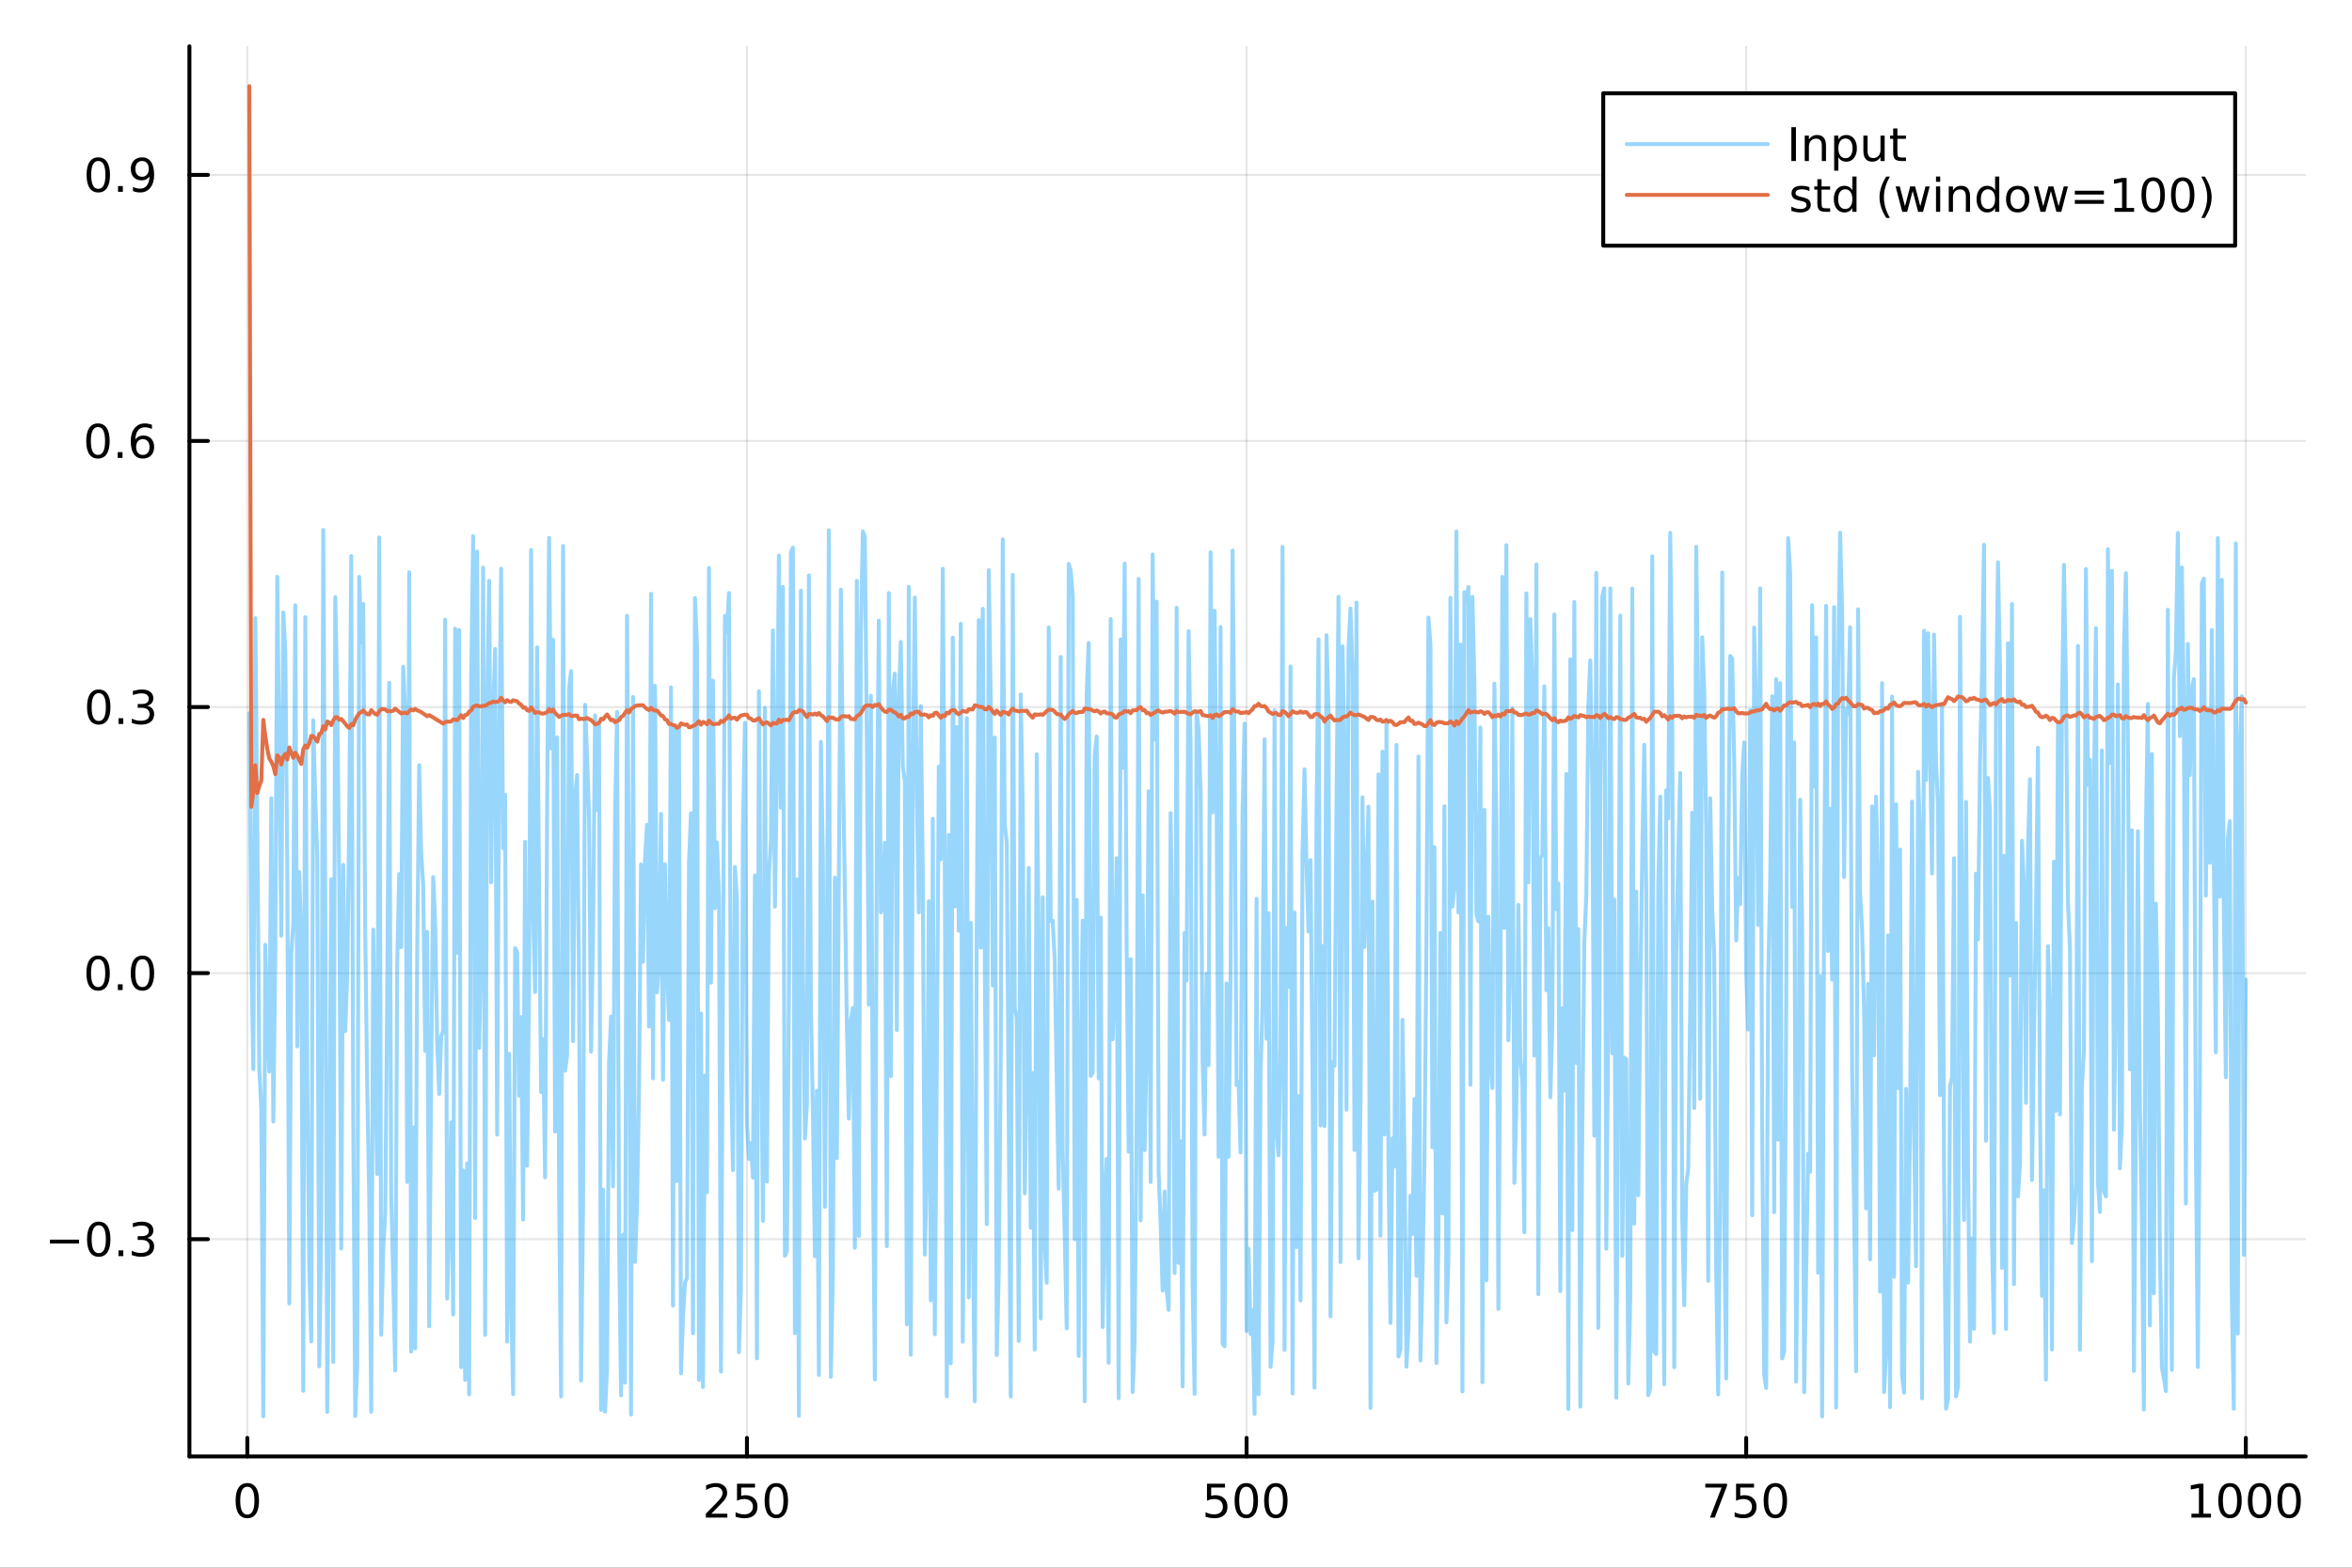 <?xml version="1.0" encoding="utf-8"?>
<svg xmlns="http://www.w3.org/2000/svg" xmlns:xlink="http://www.w3.org/1999/xlink" width="600" height="400" viewBox="0 0 2400 1600">
<rect x="0" y="0" width="2400" height="1600" fill="#333333" stroke="none"/>
<defs>
  <clipPath id="clip170">
    <rect x="0" y="0" width="2400" height="1600"/>
  </clipPath>
</defs>
<path clip-path="url(#clip170)" d="M0 1600 L2400 1600 L2400 0 L0 0  Z" fill="#ffffff" fill-rule="evenodd" fill-opacity="1"/>
<defs>
  <clipPath id="clip171">
    <rect x="480" y="0" width="1681" height="1600"/>
  </clipPath>
</defs>
<path clip-path="url(#clip170)" d="M193.288 1486.45 L2352.76 1486.45 L2352.76 47.244 L193.288 47.244  Z" fill="#ffffff" fill-rule="evenodd" fill-opacity="1"/>
<defs>
  <clipPath id="clip172">
    <rect x="193" y="47" width="2160" height="1440"/>
  </clipPath>
</defs>
<polyline clip-path="url(#clip172)" style="stroke:#000000; stroke-linecap:round; stroke-linejoin:round; stroke-width:2; stroke-opacity:0.1; fill:none" points="252.366,1486.45 252.366,47.244 "/>
<polyline clip-path="url(#clip172)" style="stroke:#000000; stroke-linecap:round; stroke-linejoin:round; stroke-width:2; stroke-opacity:0.1; fill:none" points="762.184,1486.45 762.184,47.244 "/>
<polyline clip-path="url(#clip172)" style="stroke:#000000; stroke-linecap:round; stroke-linejoin:round; stroke-width:2; stroke-opacity:0.1; fill:none" points="1272,1486.45 1272,47.244 "/>
<polyline clip-path="url(#clip172)" style="stroke:#000000; stroke-linecap:round; stroke-linejoin:round; stroke-width:2; stroke-opacity:0.1; fill:none" points="1781.82,1486.45 1781.82,47.244 "/>
<polyline clip-path="url(#clip172)" style="stroke:#000000; stroke-linecap:round; stroke-linejoin:round; stroke-width:2; stroke-opacity:0.1; fill:none" points="2291.64,1486.45 2291.64,47.244 "/>
<polyline clip-path="url(#clip170)" style="stroke:#000000; stroke-linecap:round; stroke-linejoin:round; stroke-width:4; stroke-opacity:1; fill:none" points="193.288,1486.45 2352.76,1486.45 "/>
<polyline clip-path="url(#clip170)" style="stroke:#000000; stroke-linecap:round; stroke-linejoin:round; stroke-width:4; stroke-opacity:1; fill:none" points="252.366,1486.45 252.366,1467.55 "/>
<polyline clip-path="url(#clip170)" style="stroke:#000000; stroke-linecap:round; stroke-linejoin:round; stroke-width:4; stroke-opacity:1; fill:none" points="762.184,1486.45 762.184,1467.55 "/>
<polyline clip-path="url(#clip170)" style="stroke:#000000; stroke-linecap:round; stroke-linejoin:round; stroke-width:4; stroke-opacity:1; fill:none" points="1272,1486.45 1272,1467.55 "/>
<polyline clip-path="url(#clip170)" style="stroke:#000000; stroke-linecap:round; stroke-linejoin:round; stroke-width:4; stroke-opacity:1; fill:none" points="1781.82,1486.45 1781.82,1467.55 "/>
<polyline clip-path="url(#clip170)" style="stroke:#000000; stroke-linecap:round; stroke-linejoin:round; stroke-width:4; stroke-opacity:1; fill:none" points="2291.64,1486.45 2291.64,1467.55 "/>
<path clip-path="url(#clip170)" d="M252.366 1517.37 Q248.755 1517.37 246.926 1520.93 Q245.12 1524.47 245.12 1531.6 Q245.12 1538.71 246.926 1542.27 Q248.755 1545.82 252.366 1545.82 Q256 1545.82 257.805 1542.27 Q259.634 1538.71 259.634 1531.6 Q259.634 1524.47 257.805 1520.93 Q256 1517.37 252.366 1517.37 M252.366 1513.66 Q258.176 1513.66 261.231 1518.27 Q264.31 1522.85 264.31 1531.6 Q264.31 1540.33 261.231 1544.94 Q258.176 1549.52 252.366 1549.52 Q246.555 1549.52 243.477 1544.94 Q240.421 1540.33 240.421 1531.6 Q240.421 1522.85 243.477 1518.27 Q246.555 1513.66 252.366 1513.66 Z" fill="#000000" fill-rule="evenodd" fill-opacity="1" /><path clip-path="url(#clip170)" d="M725.876 1544.91 L742.196 1544.91 L742.196 1548.85 L720.251 1548.85 L720.251 1544.91 Q722.913 1542.16 727.497 1537.53 Q732.103 1532.88 733.284 1531.53 Q735.529 1529.01 736.409 1527.27 Q737.311 1525.51 737.311 1523.82 Q737.311 1521.07 735.367 1519.33 Q733.446 1517.6 730.344 1517.6 Q728.145 1517.6 725.691 1518.36 Q723.261 1519.13 720.483 1520.68 L720.483 1515.95 Q723.307 1514.82 725.761 1514.24 Q728.214 1513.66 730.251 1513.66 Q735.622 1513.66 738.816 1516.35 Q742.01 1519.03 742.01 1523.52 Q742.01 1525.65 741.2 1527.57 Q740.413 1529.47 738.307 1532.07 Q737.728 1532.74 734.626 1535.95 Q731.524 1539.15 725.876 1544.91 Z" fill="#000000" fill-rule="evenodd" fill-opacity="1" /><path clip-path="url(#clip170)" d="M752.057 1514.29 L770.413 1514.29 L770.413 1518.22 L756.339 1518.22 L756.339 1526.7 Q757.358 1526.35 758.376 1526.19 Q759.395 1526 760.413 1526 Q766.2 1526 769.58 1529.17 Q772.959 1532.34 772.959 1537.76 Q772.959 1543.34 769.487 1546.44 Q766.015 1549.52 759.696 1549.52 Q757.52 1549.52 755.251 1549.15 Q753.006 1548.78 750.598 1548.04 L750.598 1543.34 Q752.682 1544.47 754.904 1545.03 Q757.126 1545.58 759.603 1545.58 Q763.608 1545.58 765.945 1543.48 Q768.283 1541.37 768.283 1537.76 Q768.283 1534.15 765.945 1532.04 Q763.608 1529.94 759.603 1529.94 Q757.728 1529.94 755.853 1530.35 Q754.001 1530.77 752.057 1531.65 L752.057 1514.29 Z" fill="#000000" fill-rule="evenodd" fill-opacity="1" /><path clip-path="url(#clip170)" d="M792.172 1517.37 Q788.561 1517.37 786.732 1520.93 Q784.927 1524.47 784.927 1531.6 Q784.927 1538.71 786.732 1542.27 Q788.561 1545.82 792.172 1545.82 Q795.806 1545.82 797.612 1542.27 Q799.441 1538.71 799.441 1531.6 Q799.441 1524.47 797.612 1520.93 Q795.806 1517.37 792.172 1517.37 M792.172 1513.66 Q797.982 1513.66 801.038 1518.27 Q804.117 1522.85 804.117 1531.6 Q804.117 1540.33 801.038 1544.94 Q797.982 1549.52 792.172 1549.52 Q786.362 1549.52 783.283 1544.94 Q780.228 1540.33 780.228 1531.6 Q780.228 1522.85 783.283 1518.27 Q786.362 1513.66 792.172 1513.66 Z" fill="#000000" fill-rule="evenodd" fill-opacity="1" /><path clip-path="url(#clip170)" d="M1231.62 1514.29 L1249.98 1514.29 L1249.98 1518.22 L1235.9 1518.22 L1235.9 1526.7 Q1236.92 1526.35 1237.94 1526.19 Q1238.96 1526 1239.98 1526 Q1245.76 1526 1249.14 1529.17 Q1252.52 1532.34 1252.52 1537.76 Q1252.52 1543.34 1249.05 1546.44 Q1245.58 1549.52 1239.26 1549.52 Q1237.08 1549.52 1234.81 1549.15 Q1232.57 1548.78 1230.16 1548.04 L1230.16 1543.34 Q1232.25 1544.47 1234.47 1545.03 Q1236.69 1545.58 1239.17 1545.58 Q1243.17 1545.58 1245.51 1543.48 Q1247.85 1541.37 1247.85 1537.76 Q1247.85 1534.15 1245.51 1532.04 Q1243.17 1529.94 1239.17 1529.94 Q1237.29 1529.94 1235.42 1530.35 Q1233.56 1530.77 1231.62 1531.65 L1231.62 1514.29 Z" fill="#000000" fill-rule="evenodd" fill-opacity="1" /><path clip-path="url(#clip170)" d="M1271.74 1517.37 Q1268.12 1517.37 1266.3 1520.93 Q1264.49 1524.47 1264.49 1531.6 Q1264.49 1538.71 1266.3 1542.27 Q1268.12 1545.82 1271.74 1545.82 Q1275.37 1545.82 1277.18 1542.27 Q1279 1538.71 1279 1531.6 Q1279 1524.47 1277.18 1520.93 Q1275.37 1517.37 1271.74 1517.37 M1271.74 1513.66 Q1277.55 1513.66 1280.6 1518.27 Q1283.68 1522.85 1283.68 1531.6 Q1283.68 1540.33 1280.6 1544.94 Q1277.55 1549.52 1271.74 1549.52 Q1265.93 1549.52 1262.85 1544.94 Q1259.79 1540.33 1259.79 1531.6 Q1259.79 1522.85 1262.85 1518.27 Q1265.93 1513.66 1271.74 1513.66 Z" fill="#000000" fill-rule="evenodd" fill-opacity="1" /><path clip-path="url(#clip170)" d="M1301.9 1517.37 Q1298.29 1517.37 1296.46 1520.93 Q1294.65 1524.47 1294.65 1531.6 Q1294.65 1538.71 1296.46 1542.27 Q1298.29 1545.82 1301.9 1545.82 Q1305.53 1545.82 1307.34 1542.27 Q1309.17 1538.71 1309.17 1531.6 Q1309.17 1524.47 1307.34 1520.93 Q1305.53 1517.37 1301.9 1517.37 M1301.9 1513.66 Q1307.71 1513.66 1310.76 1518.27 Q1313.84 1522.85 1313.84 1531.6 Q1313.84 1540.33 1310.76 1544.94 Q1307.71 1549.52 1301.9 1549.52 Q1296.09 1549.52 1293.01 1544.94 Q1289.95 1540.33 1289.95 1531.6 Q1289.95 1522.85 1293.01 1518.27 Q1296.09 1513.66 1301.9 1513.66 Z" fill="#000000" fill-rule="evenodd" fill-opacity="1" /><path clip-path="url(#clip170)" d="M1740.1 1514.29 L1762.32 1514.29 L1762.32 1516.28 L1749.77 1548.85 L1744.89 1548.85 L1756.69 1518.22 L1740.1 1518.22 L1740.1 1514.29 Z" fill="#000000" fill-rule="evenodd" fill-opacity="1" /><path clip-path="url(#clip170)" d="M1771.48 1514.29 L1789.84 1514.29 L1789.84 1518.22 L1775.77 1518.22 L1775.77 1526.7 Q1776.79 1526.35 1777.8 1526.19 Q1778.82 1526 1779.84 1526 Q1785.63 1526 1789.01 1529.17 Q1792.39 1532.34 1792.39 1537.76 Q1792.39 1543.34 1788.92 1546.44 Q1785.44 1549.52 1779.12 1549.52 Q1776.95 1549.52 1774.68 1549.15 Q1772.43 1548.78 1770.03 1548.04 L1770.03 1543.34 Q1772.11 1544.47 1774.33 1545.03 Q1776.55 1545.58 1779.03 1545.58 Q1783.04 1545.58 1785.37 1543.48 Q1787.71 1541.37 1787.71 1537.76 Q1787.71 1534.15 1785.37 1532.04 Q1783.04 1529.94 1779.03 1529.94 Q1777.16 1529.94 1775.28 1530.35 Q1773.43 1530.77 1771.48 1531.65 L1771.48 1514.29 Z" fill="#000000" fill-rule="evenodd" fill-opacity="1" /><path clip-path="url(#clip170)" d="M1811.6 1517.37 Q1807.99 1517.37 1806.16 1520.93 Q1804.36 1524.47 1804.36 1531.6 Q1804.36 1538.71 1806.16 1542.27 Q1807.99 1545.82 1811.6 1545.82 Q1815.23 1545.82 1817.04 1542.27 Q1818.87 1538.71 1818.87 1531.6 Q1818.87 1524.47 1817.04 1520.93 Q1815.23 1517.37 1811.6 1517.37 M1811.6 1513.66 Q1817.41 1513.66 1820.47 1518.27 Q1823.54 1522.85 1823.54 1531.6 Q1823.54 1540.33 1820.47 1544.94 Q1817.41 1549.52 1811.6 1549.52 Q1805.79 1549.52 1802.71 1544.94 Q1799.66 1540.33 1799.66 1531.6 Q1799.66 1522.85 1802.71 1518.27 Q1805.79 1513.66 1811.6 1513.66 Z" fill="#000000" fill-rule="evenodd" fill-opacity="1" /><path clip-path="url(#clip170)" d="M2236.16 1544.91 L2243.8 1544.91 L2243.8 1518.55 L2235.49 1520.21 L2235.49 1515.95 L2243.76 1514.29 L2248.43 1514.29 L2248.43 1544.91 L2256.07 1544.91 L2256.07 1548.85 L2236.16 1548.85 L2236.16 1544.91 Z" fill="#000000" fill-rule="evenodd" fill-opacity="1" /><path clip-path="url(#clip170)" d="M2275.52 1517.37 Q2271.91 1517.37 2270.08 1520.93 Q2268.27 1524.47 2268.27 1531.6 Q2268.27 1538.71 2270.08 1542.27 Q2271.91 1545.82 2275.52 1545.82 Q2279.15 1545.82 2280.96 1542.27 Q2282.78 1538.71 2282.78 1531.6 Q2282.78 1524.47 2280.96 1520.93 Q2279.15 1517.37 2275.52 1517.37 M2275.52 1513.66 Q2281.33 1513.66 2284.38 1518.27 Q2287.46 1522.85 2287.46 1531.6 Q2287.46 1540.33 2284.38 1544.94 Q2281.33 1549.52 2275.52 1549.52 Q2269.71 1549.52 2266.63 1544.94 Q2263.57 1540.33 2263.57 1531.6 Q2263.57 1522.85 2266.63 1518.27 Q2269.71 1513.66 2275.52 1513.66 Z" fill="#000000" fill-rule="evenodd" fill-opacity="1" /><path clip-path="url(#clip170)" d="M2305.68 1517.37 Q2302.07 1517.37 2300.24 1520.93 Q2298.43 1524.47 2298.43 1531.6 Q2298.43 1538.71 2300.24 1542.27 Q2302.07 1545.82 2305.68 1545.82 Q2309.31 1545.82 2311.12 1542.27 Q2312.95 1538.71 2312.95 1531.6 Q2312.95 1524.47 2311.12 1520.93 Q2309.31 1517.37 2305.68 1517.37 M2305.68 1513.66 Q2311.49 1513.66 2314.54 1518.27 Q2317.62 1522.85 2317.62 1531.6 Q2317.62 1540.33 2314.54 1544.94 Q2311.49 1549.52 2305.68 1549.52 Q2299.87 1549.52 2296.79 1544.94 Q2293.73 1540.33 2293.73 1531.6 Q2293.73 1522.85 2296.79 1518.27 Q2299.87 1513.66 2305.68 1513.66 Z" fill="#000000" fill-rule="evenodd" fill-opacity="1" /><path clip-path="url(#clip170)" d="M2335.84 1517.37 Q2332.23 1517.37 2330.4 1520.93 Q2328.59 1524.47 2328.59 1531.6 Q2328.59 1538.71 2330.4 1542.27 Q2332.23 1545.82 2335.84 1545.82 Q2339.47 1545.82 2341.28 1542.27 Q2343.11 1538.71 2343.11 1531.6 Q2343.11 1524.47 2341.28 1520.93 Q2339.47 1517.37 2335.84 1517.37 M2335.84 1513.66 Q2341.65 1513.66 2344.71 1518.27 Q2347.78 1522.85 2347.78 1531.6 Q2347.78 1540.33 2344.71 1544.94 Q2341.65 1549.52 2335.84 1549.52 Q2330.03 1549.52 2326.95 1544.94 Q2323.9 1540.33 2323.9 1531.6 Q2323.9 1522.85 2326.95 1518.27 Q2330.03 1513.66 2335.84 1513.66 Z" fill="#000000" fill-rule="evenodd" fill-opacity="1" /><polyline clip-path="url(#clip172)" style="stroke:#000000; stroke-linecap:round; stroke-linejoin:round; stroke-width:2; stroke-opacity:0.1; fill:none" points="193.288,1264.74 2352.76,1264.74 "/>
<polyline clip-path="url(#clip172)" style="stroke:#000000; stroke-linecap:round; stroke-linejoin:round; stroke-width:2; stroke-opacity:0.1; fill:none" points="193.288,993.183 2352.76,993.183 "/>
<polyline clip-path="url(#clip172)" style="stroke:#000000; stroke-linecap:round; stroke-linejoin:round; stroke-width:2; stroke-opacity:0.1; fill:none" points="193.288,721.621 2352.76,721.621 "/>
<polyline clip-path="url(#clip172)" style="stroke:#000000; stroke-linecap:round; stroke-linejoin:round; stroke-width:2; stroke-opacity:0.1; fill:none" points="193.288,450.059 2352.76,450.059 "/>
<polyline clip-path="url(#clip172)" style="stroke:#000000; stroke-linecap:round; stroke-linejoin:round; stroke-width:2; stroke-opacity:0.1; fill:none" points="193.288,178.497 2352.76,178.497 "/>
<polyline clip-path="url(#clip170)" style="stroke:#000000; stroke-linecap:round; stroke-linejoin:round; stroke-width:4; stroke-opacity:1; fill:none" points="193.288,1486.45 193.288,47.244 "/>
<polyline clip-path="url(#clip170)" style="stroke:#000000; stroke-linecap:round; stroke-linejoin:round; stroke-width:4; stroke-opacity:1; fill:none" points="193.288,1264.74 212.185,1264.74 "/>
<polyline clip-path="url(#clip170)" style="stroke:#000000; stroke-linecap:round; stroke-linejoin:round; stroke-width:4; stroke-opacity:1; fill:none" points="193.288,993.183 212.185,993.183 "/>
<polyline clip-path="url(#clip170)" style="stroke:#000000; stroke-linecap:round; stroke-linejoin:round; stroke-width:4; stroke-opacity:1; fill:none" points="193.288,721.621 212.185,721.621 "/>
<polyline clip-path="url(#clip170)" style="stroke:#000000; stroke-linecap:round; stroke-linejoin:round; stroke-width:4; stroke-opacity:1; fill:none" points="193.288,450.059 212.185,450.059 "/>
<polyline clip-path="url(#clip170)" style="stroke:#000000; stroke-linecap:round; stroke-linejoin:round; stroke-width:4; stroke-opacity:1; fill:none" points="193.288,178.497 212.185,178.497 "/>
<path clip-path="url(#clip170)" d="M50.992 1265.2 L80.668 1265.2 L80.668 1269.13 L50.992 1269.13 L50.992 1265.2 Z" fill="#000000" fill-rule="evenodd" fill-opacity="1" /><path clip-path="url(#clip170)" d="M100.76 1250.54 Q97.149 1250.54 95.321 1254.11 Q93.515 1257.65 93.515 1264.78 Q93.515 1271.89 95.321 1275.45 Q97.149 1278.99 100.76 1278.99 Q104.395 1278.99 106.2 1275.45 Q108.029 1271.89 108.029 1264.78 Q108.029 1257.65 106.2 1254.11 Q104.395 1250.54 100.76 1250.54 M100.76 1246.84 Q106.571 1246.84 109.626 1251.45 Q112.705 1256.03 112.705 1264.78 Q112.705 1273.51 109.626 1278.11 Q106.571 1282.7 100.76 1282.7 Q94.95 1282.7 91.871 1278.11 Q88.816 1273.51 88.816 1264.78 Q88.816 1256.03 91.871 1251.45 Q94.95 1246.84 100.76 1246.84 Z" fill="#000000" fill-rule="evenodd" fill-opacity="1" /><path clip-path="url(#clip170)" d="M120.922 1276.15 L125.807 1276.15 L125.807 1282.02 L120.922 1282.02 L120.922 1276.15 Z" fill="#000000" fill-rule="evenodd" fill-opacity="1" /><path clip-path="url(#clip170)" d="M150.158 1263.39 Q153.515 1264.11 155.39 1266.38 Q157.288 1268.65 157.288 1271.98 Q157.288 1277.09 153.769 1279.9 Q150.251 1282.7 143.769 1282.7 Q141.593 1282.7 139.279 1282.26 Q136.987 1281.84 134.533 1280.98 L134.533 1276.47 Q136.478 1277.6 138.793 1278.18 Q141.107 1278.76 143.631 1278.76 Q148.029 1278.76 150.32 1277.02 Q152.635 1275.29 152.635 1271.98 Q152.635 1268.92 150.482 1267.21 Q148.353 1265.47 144.533 1265.47 L140.506 1265.47 L140.506 1261.63 L144.718 1261.63 Q148.168 1261.63 149.996 1260.27 Q151.825 1258.88 151.825 1256.28 Q151.825 1253.62 149.927 1252.21 Q148.052 1250.77 144.533 1250.77 Q142.612 1250.77 140.413 1251.19 Q138.214 1251.61 135.575 1252.49 L135.575 1248.32 Q138.237 1247.58 140.552 1247.21 Q142.89 1246.84 144.95 1246.84 Q150.274 1246.84 153.376 1249.27 Q156.478 1251.68 156.478 1255.8 Q156.478 1258.67 154.834 1260.66 Q153.191 1262.63 150.158 1263.39 Z" fill="#000000" fill-rule="evenodd" fill-opacity="1" /><path clip-path="url(#clip170)" d="M100.112 978.981 Q96.501 978.981 94.672 982.546 Q92.867 986.088 92.867 993.217 Q92.867 1000.32 94.672 1003.89 Q96.501 1007.43 100.112 1007.43 Q103.746 1007.43 105.552 1003.89 Q107.381 1000.32 107.381 993.217 Q107.381 986.088 105.552 982.546 Q103.746 978.981 100.112 978.981 M100.112 975.278 Q105.922 975.278 108.978 979.884 Q112.057 984.468 112.057 993.217 Q112.057 1001.94 108.978 1006.55 Q105.922 1011.13 100.112 1011.13 Q94.302 1011.13 91.223 1006.55 Q88.168 1001.94 88.168 993.217 Q88.168 984.468 91.223 979.884 Q94.302 975.278 100.112 975.278 Z" fill="#000000" fill-rule="evenodd" fill-opacity="1" /><path clip-path="url(#clip170)" d="M120.274 1004.58 L125.158 1004.58 L125.158 1010.46 L120.274 1010.46 L120.274 1004.58 Z" fill="#000000" fill-rule="evenodd" fill-opacity="1" /><path clip-path="url(#clip170)" d="M145.343 978.981 Q141.732 978.981 139.904 982.546 Q138.098 986.088 138.098 993.217 Q138.098 1000.32 139.904 1003.89 Q141.732 1007.43 145.343 1007.43 Q148.978 1007.43 150.783 1003.89 Q152.612 1000.32 152.612 993.217 Q152.612 986.088 150.783 982.546 Q148.978 978.981 145.343 978.981 M145.343 975.278 Q151.154 975.278 154.209 979.884 Q157.288 984.468 157.288 993.217 Q157.288 1001.94 154.209 1006.55 Q151.154 1011.13 145.343 1011.13 Q139.533 1011.13 136.455 1006.55 Q133.399 1001.94 133.399 993.217 Q133.399 984.468 136.455 979.884 Q139.533 975.278 145.343 975.278 Z" fill="#000000" fill-rule="evenodd" fill-opacity="1" /><path clip-path="url(#clip170)" d="M100.76 707.42 Q97.149 707.42 95.321 710.984 Q93.515 714.526 93.515 721.656 Q93.515 728.762 95.321 732.327 Q97.149 735.868 100.76 735.868 Q104.395 735.868 106.2 732.327 Q108.029 728.762 108.029 721.656 Q108.029 714.526 106.2 710.984 Q104.395 707.42 100.76 707.42 M100.76 703.716 Q106.571 703.716 109.626 708.322 Q112.705 712.906 112.705 721.656 Q112.705 730.382 109.626 734.989 Q106.571 739.572 100.76 739.572 Q94.95 739.572 91.871 734.989 Q88.816 730.382 88.816 721.656 Q88.816 712.906 91.871 708.322 Q94.95 703.716 100.76 703.716 Z" fill="#000000" fill-rule="evenodd" fill-opacity="1" /><path clip-path="url(#clip170)" d="M120.922 733.021 L125.807 733.021 L125.807 738.901 L120.922 738.901 L120.922 733.021 Z" fill="#000000" fill-rule="evenodd" fill-opacity="1" /><path clip-path="url(#clip170)" d="M150.158 720.267 Q153.515 720.984 155.39 723.253 Q157.288 725.521 157.288 728.855 Q157.288 733.97 153.769 736.771 Q150.251 739.572 143.769 739.572 Q141.593 739.572 139.279 739.132 Q136.987 738.716 134.533 737.859 L134.533 733.345 Q136.478 734.48 138.793 735.058 Q141.107 735.637 143.631 735.637 Q148.029 735.637 150.32 733.901 Q152.635 732.165 152.635 728.855 Q152.635 725.799 150.482 724.086 Q148.353 722.35 144.533 722.35 L140.506 722.35 L140.506 718.507 L144.718 718.507 Q148.168 718.507 149.996 717.142 Q151.825 715.753 151.825 713.16 Q151.825 710.498 149.927 709.086 Q148.052 707.651 144.533 707.651 Q142.612 707.651 140.413 708.068 Q138.214 708.484 135.575 709.364 L135.575 705.197 Q138.237 704.457 140.552 704.086 Q142.89 703.716 144.95 703.716 Q150.274 703.716 153.376 706.146 Q156.478 708.554 156.478 712.674 Q156.478 715.544 154.834 717.535 Q153.191 719.503 150.158 720.267 Z" fill="#000000" fill-rule="evenodd" fill-opacity="1" /><path clip-path="url(#clip170)" d="M99.95 435.858 Q96.339 435.858 94.51 439.422 Q92.705 442.964 92.705 450.094 Q92.705 457.2 94.51 460.765 Q96.339 464.306 99.95 464.306 Q103.584 464.306 105.39 460.765 Q107.219 457.2 107.219 450.094 Q107.219 442.964 105.39 439.422 Q103.584 435.858 99.95 435.858 M99.95 432.154 Q105.76 432.154 108.816 436.76 Q111.895 441.344 111.895 450.094 Q111.895 458.82 108.816 463.427 Q105.76 468.01 99.95 468.01 Q94.14 468.01 91.061 463.427 Q88.006 458.82 88.006 450.094 Q88.006 441.344 91.061 436.76 Q94.14 432.154 99.95 432.154 Z" fill="#000000" fill-rule="evenodd" fill-opacity="1" /><path clip-path="url(#clip170)" d="M120.112 461.459 L124.996 461.459 L124.996 467.339 L120.112 467.339 L120.112 461.459 Z" fill="#000000" fill-rule="evenodd" fill-opacity="1" /><path clip-path="url(#clip170)" d="M145.76 448.195 Q142.612 448.195 140.76 450.348 Q138.931 452.501 138.931 456.251 Q138.931 459.978 140.76 462.154 Q142.612 464.306 145.76 464.306 Q148.908 464.306 150.737 462.154 Q152.589 459.978 152.589 456.251 Q152.589 452.501 150.737 450.348 Q148.908 448.195 145.76 448.195 M155.042 433.543 L155.042 437.802 Q153.283 436.969 151.478 436.529 Q149.695 436.089 147.936 436.089 Q143.306 436.089 140.853 439.214 Q138.422 442.339 138.075 448.658 Q139.441 446.645 141.501 445.58 Q143.561 444.492 146.038 444.492 Q151.246 444.492 154.255 447.663 Q157.288 450.811 157.288 456.251 Q157.288 461.575 154.14 464.793 Q150.992 468.01 145.76 468.01 Q139.765 468.01 136.594 463.427 Q133.422 458.82 133.422 450.094 Q133.422 441.899 137.311 437.038 Q141.2 432.154 147.751 432.154 Q149.51 432.154 151.293 432.501 Q153.098 432.848 155.042 433.543 Z" fill="#000000" fill-rule="evenodd" fill-opacity="1" /><path clip-path="url(#clip170)" d="M100.297 164.296 Q96.686 164.296 94.858 167.86 Q93.052 171.402 93.052 178.532 Q93.052 185.638 94.858 189.203 Q96.686 192.745 100.297 192.745 Q103.932 192.745 105.737 189.203 Q107.566 185.638 107.566 178.532 Q107.566 171.402 105.737 167.86 Q103.932 164.296 100.297 164.296 M100.297 160.592 Q106.108 160.592 109.163 165.198 Q112.242 169.782 112.242 178.532 Q112.242 187.258 109.163 191.865 Q106.108 196.448 100.297 196.448 Q94.487 196.448 91.409 191.865 Q88.353 187.258 88.353 178.532 Q88.353 169.782 91.409 165.198 Q94.487 160.592 100.297 160.592 Z" fill="#000000" fill-rule="evenodd" fill-opacity="1" /><path clip-path="url(#clip170)" d="M120.459 189.897 L125.344 189.897 L125.344 195.777 L120.459 195.777 L120.459 189.897 Z" fill="#000000" fill-rule="evenodd" fill-opacity="1" /><path clip-path="url(#clip170)" d="M135.668 195.059 L135.668 190.8 Q137.427 191.633 139.232 192.073 Q141.038 192.513 142.774 192.513 Q147.404 192.513 149.834 189.411 Q152.288 186.286 152.635 179.944 Q151.293 181.934 149.232 182.999 Q147.172 184.064 144.672 184.064 Q139.487 184.064 136.455 180.939 Q133.445 177.791 133.445 172.351 Q133.445 167.027 136.594 163.81 Q139.742 160.592 144.973 160.592 Q150.968 160.592 154.117 165.198 Q157.288 169.782 157.288 178.532 Q157.288 186.703 153.399 191.587 Q149.533 196.448 142.982 196.448 Q141.223 196.448 139.418 196.101 Q137.612 195.754 135.668 195.059 M144.973 180.407 Q148.121 180.407 149.95 178.254 Q151.802 176.101 151.802 172.351 Q151.802 168.624 149.95 166.472 Q148.121 164.296 144.973 164.296 Q141.825 164.296 139.973 166.472 Q138.144 168.624 138.144 172.351 Q138.144 176.101 139.973 178.254 Q141.825 180.407 144.973 180.407 Z" fill="#000000" fill-rule="evenodd" fill-opacity="1" /><polyline clip-path="url(#clip172)" style="stroke:#009af9; stroke-linecap:round; stroke-linejoin:round; stroke-width:4; stroke-opacity:0.4; fill:none" points="254.405,727.997 256.444,968.074 258.483,1091.24 260.523,630.84 262.562,843.872 264.601,1091.18 266.641,1131.6 268.68,1445.59 270.719,964.184 272.758,1042.26 274.798,1093.59 276.837,814.565 278.876,1144.66 280.915,969.275 282.955,588.596 284.994,781.464 287.033,954.987 289.073,625.084 291.112,664.726 293.151,884.459 295.19,1330.36 297.23,973.561 299.269,942.385 301.308,617.812 303.347,1067.95 305.387,890.054 307.426,962.573 309.465,1419.51 311.505,629.879 313.544,1099.53 315.583,1293.46 317.622,1369.14 319.662,735.199 321.701,815.909 323.74,873.832 325.779,1394.54 327.819,1252.78 329.858,540.837 331.897,918.594 333.937,1440.92 335.976,1197.82 338.015,897.441 340.054,1390.06 342.094,609.303 344.133,713.457 346.172,903.771 348.211,1274.24 350.251,882.714 352.29,1052.36 354.329,993.267 356.369,835.642 358.408,567.498 360.447,1141.28 362.486,1445.23 364.526,1393.5 366.565,588.683 368.604,655.845 370.643,616.303 372.683,953.326 374.722,1110.68 376.761,1223.36 378.801,1440.85 380.84,948.806 382.879,1086.97 384.918,1198.26 386.958,548.521 388.997,1362.25 391.036,1274.92 393.075,1238.9 395.115,1016.65 397.154,696.879 399.193,1220.81 401.233,1303.07 403.272,1398.68 405.311,983.411 407.35,892.168 409.39,966.781 411.429,680.467 413.468,727.531 415.507,1206.31 417.547,583.995 419.586,1379.44 421.625,1150.6 423.665,1376.21 425.704,969.641 427.743,780.987 429.782,870.212 431.822,903.181 433.861,1072.75 435.9,951.139 437.939,1353.71 439.979,1095.43 442.018,895.122 444.057,942.248 446.097,1063.99 448.136,1116.53 450.175,1057.51 452.214,1052.21 454.254,632.418 456.293,1325.36 458.332,1250.9 460.371,1145.41 462.411,1341.65 464.45,641.603 466.489,972.591 468.529,642.937 470.568,1395.44 472.607,1194.5 474.646,1408.27 476.686,1187.49 478.725,1423.06 480.764,695.503 482.803,547.193 484.843,1243.12 486.882,563.015 488.921,1069.46 490.961,962.811 493,579.305 495.039,1362.37 497.078,718.521 499.118,592.77 501.157,900.465 503.196,727.45 505.235,662.239 507.275,1158.11 509.314,772.094 511.353,580.347 513.393,865.798 515.432,811.099 517.471,1369.3 519.51,1075.55 521.55,1327.53 523.589,1422.84 525.628,967.678 527.667,971.807 529.707,1118.39 531.746,1038.07 533.785,1244.79 535.825,859.228 537.864,1189.75 539.903,1005.24 541.942,561.287 543.982,927.877 546.021,1012.51 548.06,660.682 550.099,906.665 552.139,1114.5 554.178,1060.72 556.217,1201.54 558.257,830.239 560.296,549.002 562.335,763.809 564.374,652.939 566.414,1154.97 568.453,752.583 570.492,1216.32 572.532,1425.26 574.571,557.196 576.61,1092.71 578.649,1077.48 580.689,703.16 582.728,684.934 584.767,1062.68 586.806,812.6 588.846,790.986 590.885,1008.26 592.924,1409.07 594.964,1230.67 597.003,719.263 599.042,772.047 601.081,833.96 603.121,1073.28 605.16,954.146 607.199,730.22 609.238,826.586 611.278,740.099 613.317,1438.95 615.356,1214.14 617.396,1440.74 619.435,1396.39 621.474,1084.56 623.513,1037.49 625.553,1210.91 627.592,834.018 629.631,726.624 631.67,1261.37 633.71,1424.2 635.749,1260.01 637.788,1411.13 639.828,628.485 641.867,937.174 643.906,1443.67 645.945,711.305 647.985,1287.94 650.024,1229.1 652.063,1114.64 654.102,882.254 656.142,981.447 658.181,877.554 660.22,841.78 662.26,1047.68 664.299,606.078 666.338,1100.61 668.377,699.922 670.417,1012.85 672.456,985.219 674.495,830.674 676.534,1101.98 678.574,882.124 680.613,987.137 682.652,1041 684.692,701.462 686.731,1332.55 688.77,741.378 690.809,1205.45 692.849,742.013 694.888,1401.76 696.927,1343.98 698.966,1309.14 701.006,1304.51 703.045,880.842 705.084,829.952 707.124,1360.8 709.163,610.358 711.202,659.023 713.241,1408.28 715.281,1034.45 717.32,1415.64 719.359,1097.75 721.398,1216.96 723.438,579.636 725.477,1002.9 727.516,694.582 729.556,926.861 731.595,859.646 733.634,915.38 735.673,1399.8 737.713,990.898 739.752,628.585 741.791,644.82 743.83,605.175 745.87,1083.56 747.909,1194.3 749.948,884.791 751.988,917.786 754.027,1380.09 756.066,1314.46 758.105,844.942 760.145,737.713 762.184,1145.27 764.223,1182.8 766.262,1166.67 768.302,1201.93 770.341,893.39 772.38,1386.37 774.42,705.528 776.459,1011.84 778.498,1246.05 780.537,722.494 782.577,1206 784.616,892.392 786.655,858.742 788.694,643.557 790.734,925.28 792.773,789.228 794.812,566.992 796.852,824.334 798.891,599.151 800.93,1281.58 802.969,1277.09 805.009,1011.71 807.048,563.846 809.087,558.881 811.126,1360.7 813.166,897.54 815.205,1444.99 817.244,602.904 819.284,982.756 821.323,1161.93 823.362,1127.56 825.401,587.23 827.441,1025.94 829.48,1132.9 831.519,1282.13 833.558,1113.2 835.598,1403.29 837.637,757.114 839.676,875.415 841.716,1231.76 843.755,1001.16 845.794,541.161 847.833,1405.22 849.873,1298.59 851.912,895.729 853.951,1181.99 855.99,892.763 858.03,601.775 860.069,779.546 862.108,907.562 864.148,1045.62 866.187,1141.65 868.226,1040.78 870.265,1028.76 872.305,1273.48 874.344,592.781 876.383,1261.5 878.422,647.301 880.462,542.407 882.501,547.585 884.54,757.893 886.58,1025.36 888.619,710.113 890.658,1171.36 892.697,1408 894.737,839.124 896.776,633.349 898.815,931.169 900.855,921.138 902.894,860.146 904.933,1271.87 906.972,605.304 909.012,1098.29 911.051,705.732 913.09,687.479 915.129,1051.29 917.169,714.331 919.208,655.101 921.247,782.594 923.287,797.166 925.326,1351.8 927.365,598.879 929.404,1382.7 931.444,788.073 933.483,609.883 935.522,808.824 937.561,931.286 939.601,720.61 941.64,894.984 943.679,1280.48 945.719,1194.69 947.758,919.837 949.797,1327.12 951.836,835.597 953.876,1361.73 955.915,1092.77 957.954,782.465 959.993,876.991 962.033,580.503 964.072,883.992 966.111,1425.12 968.151,852.245 970.19,1391.48 972.229,650.814 974.268,925.159 976.308,742.107 978.347,949.924 980.386,636.671 982.425,1369.36 984.465,1078.05 986.504,732.992 988.543,1324.05 990.583,941.823 992.622,1251.36 994.661,1430.24 996.7,945.974 998.74,632.853 1000.78,967.131 1002.82,621.302 1004.86,974.194 1006.9,1249.42 1008.94,581.882 1010.98,717.498 1013.01,1005.81 1015.05,752.703 1017.09,1383.03 1019.13,1298.72 1021.17,1079.11 1023.21,550.463 1025.25,841.386 1027.29,859.746 1029.33,1147.74 1031.37,1425.3 1033.41,586.719 1035.45,1027.96 1037.49,1038.74 1039.53,1368.63 1041.56,708.703 1043.6,824.642 1045.64,1217.88 1047.68,1100.28 1049.72,885.838 1051.76,1252.98 1053.8,1095.13 1055.84,1377.39 1057.88,769.799 1059.92,968.67 1061.96,1345.67 1064,915.846 1066.04,1269.46 1068.07,1309.16 1070.11,640.286 1072.15,940.198 1074.19,939.523 1076.23,979.807 1078.27,1099.48 1080.31,1213.21 1082.35,670.391 1084.39,1176.11 1086.43,1260.01 1088.47,1355.73 1090.51,575.594 1092.55,582.013 1094.59,609.292 1096.62,1264.71 1098.66,918.417 1100.7,1383.9 1102.74,1082.2 1104.78,939.72 1106.82,1430.16 1108.86,708.441 1110.9,656.146 1112.94,1098.16 1114.98,1094.78 1117.02,771.764 1119.06,751.657 1121.1,1100.6 1123.14,936.389 1125.17,1354.47 1127.21,1227.08 1129.25,1182.83 1131.29,1390.91 1133.33,631.792 1135.37,1060.73 1137.41,997.818 1139.45,875.885 1141.49,1427.08 1143.53,652.651 1145.57,783.575 1147.61,575.206 1149.65,965.502 1151.69,1175.43 1153.72,978.961 1155.76,1420.87 1157.8,1368.27 1159.84,1139.43 1161.88,590.792 1163.92,1245.58 1165.96,913.706 1168,1173.9 1170.04,1065.45 1172.08,807.579 1174.12,1206.5 1176.16,565.871 1178.2,754.64 1180.23,614.043 1182.27,1195.54 1184.31,1248.31 1186.35,1317.16 1188.39,1216.08 1190.43,1316.75 1192.47,1336.95 1194.51,829.802 1196.55,986.46 1198.59,1299.35 1200.63,620.24 1202.67,1288.96 1204.71,1164.88 1206.75,1415.02 1208.78,952.21 1210.82,1000.61 1212.86,644.207 1214.9,761.929 1216.94,1310.93 1218.98,1422.67 1221.02,725.998 1223.06,743.965 1225.1,807.922 1227.14,1082.65 1229.18,1157.88 1231.22,993.81 1233.26,1087.19 1235.3,563.581 1237.33,829.209 1239.37,623.358 1241.41,818.276 1243.45,1180.56 1245.49,639.917 1247.53,1371.35 1249.57,1374.02 1251.61,1003.78 1253.65,1180.55 1255.69,997.9 1257.73,561.909 1259.77,782.458 1261.81,1107.44 1263.85,1104.25 1265.88,1176.35 1267.92,828.396 1269.96,738.525 1272,1358.43 1274.04,1274.41 1276.08,1361.68 1278.12,1336.93 1280.16,1443.09 1282.2,917.271 1284.24,1422.95 1286.28,1094.51 1288.32,1026.89 1290.36,754.602 1292.39,1060.1 1294.43,932.131 1296.47,1395.07 1298.51,1369.02 1300.55,725.018 1302.59,1153.2 1304.63,1179.2 1306.67,1069.46 1308.71,558.128 1310.75,1377.74 1312.79,947.02 1314.83,1007.13 1316.87,680.143 1318.91,1422.32 1320.94,931.336 1322.98,1272.73 1325.02,1118.73 1327.06,1327.22 1329.1,872.486 1331.14,785.183 1333.18,882.897 1335.22,950.695 1337.26,877.899 1339.3,1096.22 1341.34,1416.31 1343.38,833.573 1345.42,652.483 1347.46,1148.71 1349.49,965.664 1351.53,1149.33 1353.57,648.22 1355.61,726.393 1357.65,1343.46 1359.69,1083.85 1361.73,1087.84 1363.77,821.168 1365.81,609.122 1367.85,1288.17 1369.89,659.617 1371.93,761.509 1373.97,1132.47 1376.01,662.332 1378.04,621.052 1380.08,685.955 1382.12,1173.78 1384.16,614.912 1386.2,1284.28 1388.24,1125.89 1390.28,813.766 1392.32,966.595 1394.36,898.084 1396.4,823.268 1398.44,1436.94 1400.48,920.065 1402.52,1215.43 1404.56,1214.23 1406.59,790.283 1408.63,1261.16 1410.67,767.186 1412.71,1157.84 1414.75,738.323 1416.79,1188.35 1418.83,1350.26 1420.87,1161.74 1422.91,1190.61 1424.95,760.308 1426.99,1384.42 1429.03,1377.16 1431.07,1040.79 1433.1,1178.62 1435.14,1394.88 1437.18,1356.25 1439.22,1220.44 1441.26,1259.41 1443.3,1121.59 1445.34,1302.21 1447.38,772.049 1449.42,1388.66 1451.46,1303.03 1453.5,1182.89 1455.54,962.516 1457.58,630.349 1459.62,657.621 1461.65,1170.95 1463.69,864.601 1465.73,1391.08 1467.77,1263.17 1469.81,952.181 1471.85,1238.52 1473.89,822.836 1475.93,1349.64 1477.97,1285.64 1480.01,610.088 1482.05,925.251 1484.09,906.736 1486.13,542.452 1488.17,931.206 1490.2,657.824 1492.24,1420.2 1494.28,604.343 1496.32,612.645 1498.36,599.039 1500.4,1107.16 1502.44,609.202 1504.48,695.726 1506.52,932.843 1508.56,940.448 1510.6,742.351 1512.64,1410.74 1514.68,826.549 1516.72,1306.67 1518.75,935.61 1520.79,1080.43 1522.83,1110.49 1524.87,697.685 1526.91,842.819 1528.95,1335.91 1530.99,1025.07 1533.03,588.705 1535.07,947.058 1537.11,556.345 1539.15,1061.82 1541.19,957.679 1543.23,722.973 1545.26,1207.32 1547.3,1130.49 1549.34,923.496 1551.38,1081.19 1553.42,1105.23 1555.46,1257.68 1557.5,605.606 1559.54,900.488 1561.58,631.8 1563.62,696.886 1565.66,1077.32 1567.7,576.085 1569.74,1320.89 1571.78,876.492 1573.81,871.879 1575.85,700.523 1577.89,1010.69 1579.93,947.215 1581.97,1119.93 1584.01,1048.17 1586.05,627.174 1588.09,928.105 1590.13,901.774 1592.17,1317.72 1594.21,1028.97 1596.25,1113.03 1598.29,789.893 1600.33,1437.96 1602.36,672.83 1604.4,1255.47 1606.44,614.391 1608.48,1084.85 1610.52,948.322 1612.56,1435.75 1614.6,1148.93 1616.64,961.962 1618.68,914.017 1620.72,721.223 1622.76,674.052 1624.8,804.827 1626.84,1159.05 1628.88,584.737 1630.91,1355.24 1632.95,816.483 1634.99,608.429 1637.03,600.331 1639.07,1274.5 1641.11,1043.2 1643.15,600.502 1645.19,1075.01 1647.23,918.023 1649.27,1426.45 1651.31,1082.45 1653.35,628.239 1655.39,1281.8 1657.42,1079.27 1659.46,1081.22 1661.5,1412.14 1663.54,1323.7 1665.58,600.618 1667.62,1248.92 1669.66,910.016 1671.7,1219.9 1673.74,1018.96 1675.78,870.917 1677.82,760.146 1679.86,908.526 1681.9,1424 1683.94,1416.48 1685.97,567.733 1688.01,1379.3 1690.05,1381.99 1692.09,905.502 1694.13,812.975 1696.17,1129.56 1698.21,1412.81 1700.25,806.527 1702.29,835.419 1704.33,543.854 1706.37,724.383 1708.41,1395.42 1710.45,977.006 1712.49,875.354 1714.52,788.936 1716.56,1241.96 1718.6,1332.15 1720.64,1208.39 1722.68,1192.65 1724.72,1023.02 1726.76,829.522 1728.8,1130.81 1730.84,558.017 1732.88,716.464 1734.92,1121.37 1736.96,650.43 1739,704.913 1741.04,846.632 1743.07,1307.32 1745.11,814.617 1747.15,928.213 1749.19,974.267 1751.23,1300.09 1753.27,1423.2 1755.31,1209.24 1757.35,584.245 1759.39,1247.43 1761.43,1406.91 1763.47,879.941 1765.51,669.577 1767.55,672.105 1769.58,777.463 1771.62,959.818 1773.66,896.189 1775.7,922.868 1777.74,791.444 1779.78,757.733 1781.82,993.249 1783.86,1050.85 1785.9,724.616 1787.94,1240.27 1789.98,640.448 1792.02,731.167 1794.06,944.108 1796.1,600.474 1798.13,1148.65 1800.17,1403.39 1802.21,1416.53 1804.25,1001.39 1806.29,898.24 1808.33,710.554 1810.37,1237.22 1812.41,693.143 1814.45,1163.17 1816.49,697.177 1818.53,1386.42 1820.57,1379.42 1822.61,1037.98 1824.65,549.193 1826.68,584.394 1828.72,925.57 1830.76,757.746 1832.8,1410.08 1834.84,1197.08 1836.88,816.209 1838.92,943.133 1840.96,1420.96 1843,1300.69 1845.04,1177.39 1847.08,1195.88 1849.12,617.673 1851.16,802.668 1853.2,650.536 1855.23,1298.99 1857.27,996.225 1859.31,1445.72 1861.35,924.231 1863.39,618.289 1865.43,970.582 1867.47,825.438 1869.51,999.843 1871.55,619.62 1873.59,1436.61 1875.63,686.482 1877.67,543.618 1879.71,622.956 1881.74,895.1 1883.78,723.821 1885.82,729.016 1887.86,640.221 1889.9,1090.71 1891.94,1234.39 1893.98,1399.56 1896.02,621.93 1898.06,911.398 1900.1,948.881 1902.14,1031.99 1904.18,1233.25 1906.22,1004.18 1908.26,1285.37 1910.29,823.115 1912.33,1077.08 1914.37,813.093 1916.41,913.187 1918.45,1318.36 1920.49,697.12 1922.53,1420.8 1924.57,1380.96 1926.61,954.659 1928.65,1436.18 1930.69,710.916 1932.73,1303 1934.77,820.85 1936.81,1110.54 1938.84,867.021 1940.88,1403.6 1942.92,1421.5 1944.96,1111.23 1947,1309.09 1949.04,1143.05 1951.08,818.129 1953.12,1152.69 1955.16,1292.32 1957.2,787.661 1959.24,857.183 1961.28,1427.18 1963.32,643.78 1965.36,796.098 1967.39,646.277 1969.43,761.748 1971.47,891.537 1973.51,647.734 1975.55,779.667 1977.59,821.877 1979.63,1117.78 1981.67,720.612 1983.71,1192.1 1985.75,1437.64 1987.79,1427.58 1989.83,1108.18 1991.87,1099.73 1993.9,875.929 1995.94,1425.1 1997.98,1414.68 2000.02,629.529 2002.06,944.637 2004.1,1245.14 2006.14,818.317 2008.18,1189.77 2010.22,1369.33 2012.26,1263.9 2014.3,1356.12 2016.34,891.583 2018.38,958.632 2020.42,777.57 2022.45,686.264 2024.49,555.944 2026.53,1164.17 2028.57,794.005 2030.61,827.995 2032.65,1266.03 2034.69,1360.42 2036.73,729.8 2038.77,573.825 2040.81,683.436 2042.85,1293.97 2044.89,873.571 2046.93,1356.34 2048.97,656.496 2051,995.597 2053.04,616.405 2055.08,1310.74 2057.12,941.985 2059.16,1221.01 2061.2,1187.56 2063.24,858.118 2065.28,905.662 2067.32,1125.62 2069.36,865.316 2071.4,795.33 2073.44,1204.41 2075.48,1056.83 2077.52,931.796 2079.55,763.134 2081.59,1132.18 2083.63,1322.61 2085.67,1214.75 2087.71,1408.04 2089.75,965.783 2091.79,1038.08 2093.83,1377.28 2095.87,879.502 2097.91,1133.77 2099.95,739.443 2101.99,1137.32 2104.03,729.379 2106.07,576.535 2108.1,697.631 2110.14,919.924 2112.18,968.045 2114.22,1268.72 2116.26,1246.93 2118.3,1208.49 2120.34,659.219 2122.38,1377.53 2124.42,1107.79 2126.46,1072.25 2128.5,580.769 2130.54,800.922 2132.58,775.313 2134.61,1287.25 2136.65,809.208 2138.69,641.044 2140.73,1206.5 2142.77,1236.91 2144.81,765.885 2146.85,1215.18 2148.89,1221.17 2150.93,560.686 2152.97,778.476 2155.01,582.562 2157.05,1153.12 2159.09,1016.31 2161.13,698.575 2163.16,1192.44 2165.2,1147.35 2167.24,665.519 2169.28,584.945 2171.32,757.309 2173.36,1091.31 2175.4,847.326 2177.44,1399.22 2179.48,1144.89 2181.52,848.371 2183.56,1129.42 2185.6,1246.64 2187.64,1438.58 2189.68,846.133 2191.71,718.45 2193.75,1352.71 2195.79,769.496 2197.83,1319.97 2199.87,922.183 2201.91,1031.21 2203.95,1274 2205.99,1395.73 2208.03,1406.42 2210.07,1419.79 2212.11,622.297 2214.15,1132.06 2216.19,1398.18 2218.23,692.624 2220.26,665.775 2222.3,543.9 2224.34,751.213 2226.38,579.199 2228.42,721.794 2230.46,1228.38 2232.5,657.257 2234.54,791.137 2236.58,703.749 2238.62,693.109 2240.66,1166.84 2242.7,1395.19 2244.74,1105.34 2246.77,595.308 2248.81,590.561 2250.85,914.005 2252.89,723.001 2254.93,880.533 2256.97,643 2259.01,880.245 2261.05,1073.97 2263.09,549.237 2265.13,915.308 2267.17,591.721 2269.21,924.561 2271.25,1099.43 2273.29,855.899 2275.32,838.024 2277.36,1323.62 2279.4,1437.8 2281.44,554.585 2283.48,1361.03 2285.52,764.138 2287.56,710.597 2289.6,1280.78 2291.64,999.771 "/>
<polyline clip-path="url(#clip172)" style="stroke:#e26f46; stroke-linecap:round; stroke-linejoin:round; stroke-width:4; stroke-opacity:1; fill:none" points="254.405,87.976 256.444,823.422 258.483,808.451 260.523,781.072 262.562,809.427 264.601,802.093 266.641,796.672 268.68,734.736 270.719,751.259 272.758,764.457 274.798,774.114 276.837,777.359 278.876,781.975 280.915,790.104 282.955,770.88 284.994,773.315 287.033,780.296 289.073,772.258 291.112,769.426 293.151,775.206 295.19,762.871 297.23,768.322 299.269,773.492 301.308,768.261 303.347,771.277 305.387,775.577 307.426,779.731 309.465,764.576 311.505,760.852 313.544,763.068 315.583,758.506 317.622,751.13 319.662,751.448 321.701,753.8 323.74,756.908 325.779,749.135 327.819,748.059 329.858,741.281 331.897,744.507 333.937,736.383 335.976,737.251 338.015,740.062 340.054,735.361 342.094,732.037 344.133,731.981 346.172,734.691 348.211,733.758 350.251,736.156 352.29,738.62 354.329,741.222 356.369,742.95 358.408,739.021 360.447,740.356 362.486,734.586 364.526,731.001 366.565,727.979 368.604,726.861 370.643,725.041 372.683,727.355 374.722,728.979 376.761,729.202 378.801,724.772 380.84,726.912 382.879,728.707 384.918,729.434 386.958,725.966 388.997,723.923 391.036,723.652 393.075,723.971 395.115,725.915 397.154,725.496 399.193,725.999 401.233,725.393 403.272,723.173 405.311,724.994 407.35,726.488 409.39,728.219 411.429,727.46 413.468,727.44 415.507,728.054 417.547,725.772 419.586,723.984 421.625,725.089 423.665,723.521 425.704,725.108 427.743,725.632 429.782,726.834 431.822,728.179 433.861,729.564 435.9,731.005 437.939,729.793 439.979,731.058 442.018,732.252 444.057,733.589 446.097,734.89 448.136,735.981 450.175,737.261 452.214,738.534 454.254,737.115 456.293,736.332 458.332,736.652 460.371,736.315 462.411,734.296 464.45,734.454 466.489,734.979 468.529,732.467 470.568,729.889 472.607,732.891 474.646,729.891 476.686,729.33 478.725,726.297 480.764,725.117 482.803,721.361 484.843,720.407 486.882,719.993 488.921,720.947 490.961,720.963 493,720.261 495.039,720.413 497.078,719.06 499.118,717.543 501.157,717.338 503.196,715.947 505.235,716.549 507.275,716.216 509.314,715.44 511.353,712.154 513.393,714.916 515.432,716.778 517.471,714.525 519.51,715.945 521.55,716.468 523.589,714.67 525.628,715.328 527.667,715.648 529.707,718.119 531.746,719.195 533.785,722.298 535.825,722.019 537.864,724.859 539.903,725.515 541.942,721.998 543.982,724.67 546.021,727.618 548.06,726.979 550.099,726.99 552.139,728.14 554.178,728.366 556.217,727.683 558.257,727.095 560.296,723.721 562.335,726.222 564.374,724.283 566.414,727.591 568.453,729.528 570.492,731.733 572.532,730.554 574.571,729.606 576.61,729.509 578.649,729.622 580.689,728.84 582.728,730.775 584.767,730.719 586.806,730.272 588.846,730.365 590.885,734.113 592.924,733.394 594.964,733.844 597.003,733.649 599.042,732.789 601.081,733.956 603.121,734.893 605.16,736.904 607.199,739.225 609.238,738.804 611.278,737.87 613.317,733.606 615.356,734.237 617.396,731.464 619.435,729.178 621.474,732.215 623.513,735.086 625.553,734.639 627.592,737.114 629.631,735.806 631.67,735.146 633.71,731.787 635.749,730.607 637.788,727.468 639.828,724.909 641.867,727.268 643.906,723.665 645.945,722.339 647.985,720.821 650.024,719.922 652.063,719.93 654.102,719.739 656.142,719.787 658.181,722.007 660.22,723.554 662.26,724.735 664.299,722.41 666.338,724.525 668.377,725.217 670.417,725.208 672.456,727.466 674.495,730.18 676.534,730.765 678.574,734.114 680.613,734.975 682.652,738.855 684.692,738.92 686.731,740.063 688.77,740.352 690.809,742.784 692.849,741.803 694.888,738.272 696.927,739.032 698.966,739.764 701.006,739.33 703.045,742.334 705.084,741.956 707.124,740.865 709.163,740.102 711.202,738.261 713.241,736.048 715.281,739.642 717.32,736.849 719.359,737.553 721.398,739.218 723.438,735.566 725.477,737.549 727.516,739.107 729.556,739.02 731.595,738.644 733.634,738.792 735.673,735.657 737.713,736.834 739.752,734.54 741.791,732.922 743.83,730.086 745.87,733.457 747.909,732.756 749.948,732.531 751.988,734.587 754.027,731.92 756.066,730.281 758.105,729.876 760.145,729.366 762.184,729.484 764.223,732.817 766.262,733.478 768.302,735.295 770.341,735.403 772.38,734.067 774.42,732.969 776.459,736.313 778.498,739.345 780.537,737.775 782.577,737.123 784.616,738.749 786.655,740.444 788.694,737.739 790.734,738.386 792.773,738.371 794.812,734.471 796.852,736.984 798.891,734.848 800.93,734.854 802.969,734.489 805.009,735.091 807.048,731.345 809.087,727.609 811.126,726.628 813.166,727.02 815.205,724.87 817.244,725.177 819.284,725.985 821.323,729.145 823.362,731.847 825.401,728.774 827.441,728.79 829.48,729.322 831.519,728.252 833.558,729.432 835.598,727.645 837.637,729.961 839.676,731.043 841.716,733.332 843.755,735.922 845.794,732.011 847.833,732.658 849.873,732.389 851.912,733.877 853.951,734.27 855.99,734.384 858.03,731.704 860.069,730.885 862.108,730.992 864.148,731.324 866.187,730.935 868.226,733.741 870.265,733.945 872.305,734.117 874.344,730.985 876.383,729.617 878.422,727.824 880.462,724.248 882.501,720.853 884.54,719.908 886.58,719.937 888.619,720.026 890.658,721.64 892.697,719.411 894.737,719.903 896.776,718.717 898.815,721.954 900.855,724.428 902.894,726.339 904.933,726.733 906.972,724.395 909.012,724.432 911.051,726.096 913.09,727.014 915.129,728.659 917.169,731.254 919.208,729.596 921.247,733.154 923.287,733.139 925.326,731.383 927.365,731.65 929.404,728.122 931.444,728.878 933.483,726.663 935.522,726.44 937.561,726.456 939.601,729.394 941.64,729.395 943.679,729.17 945.719,729.839 947.758,732.183 949.797,729.868 951.836,730.652 953.876,727.648 955.915,727.36 957.954,730.133 959.993,732.514 962.033,730.083 964.072,730.868 966.111,727.309 968.151,728.128 970.19,725.339 972.229,724.844 974.268,724.89 976.308,727.808 978.347,728.878 980.386,727.197 982.425,725.483 984.465,726.058 986.504,726.542 988.543,723.842 990.583,723.981 992.622,724 994.661,719.79 996.7,720.31 998.74,721.185 1000.78,721.522 1002.82,721.811 1004.86,723.753 1006.9,724.071 1008.94,721.534 1010.98,723.327 1013.01,726.254 1015.05,728.591 1017.09,725.178 1019.13,727.477 1021.17,729.609 1023.21,726.449 1025.25,727.018 1027.29,727.444 1029.33,729.278 1031.37,725.22 1033.41,723.219 1035.45,725.144 1037.49,725.493 1039.53,726.062 1041.56,725.664 1043.6,725.472 1045.64,725.616 1047.68,725.24 1049.72,728.365 1051.76,730.555 1053.8,732.48 1055.84,729.079 1057.88,729.433 1059.92,729.494 1061.96,728.987 1064,729.575 1066.04,727.837 1068.07,725.724 1070.11,724.331 1072.15,724.44 1074.19,724.518 1076.23,726.377 1078.27,728.569 1080.31,729.077 1082.35,729.345 1084.39,731.932 1086.43,733.821 1088.47,732.008 1090.51,728.914 1092.55,727.301 1094.59,725.54 1096.62,727.531 1098.66,727.803 1100.7,726.798 1102.74,726.633 1104.78,726.667 1106.82,723.159 1108.86,723.337 1110.9,724.001 1112.94,724.001 1114.98,725.188 1117.02,725.996 1119.06,725.078 1121.1,726.181 1123.14,728.217 1125.17,726.525 1127.21,726.258 1129.25,727.992 1131.29,728.149 1133.33,728.348 1135.37,729.113 1137.41,732.058 1139.45,732.477 1141.49,729.177 1143.53,728.341 1145.57,727.627 1147.61,725.606 1149.65,726.311 1151.69,725.84 1153.72,727.881 1155.76,725.031 1157.8,724.942 1159.84,724.743 1161.88,722.477 1163.92,721.677 1165.96,724.912 1168,724.701 1170.04,727.914 1172.08,727.612 1174.12,729.681 1176.16,728.393 1178.2,727.331 1180.23,725.759 1182.27,725.11 1184.31,726.598 1186.35,727.258 1188.39,726.541 1190.43,726.295 1192.47,726.142 1194.51,725.59 1196.55,726.638 1198.59,728.392 1200.63,725.586 1202.67,726.848 1204.71,726.473 1206.75,726.556 1208.78,726.505 1210.82,727.464 1212.86,728.436 1214.9,728.917 1216.94,727.364 1218.98,725.891 1221.02,726.507 1223.06,726.457 1225.1,725.678 1227.14,729.815 1229.18,730.124 1231.22,730.643 1233.26,730.852 1235.3,729.902 1237.33,732.822 1239.37,729.801 1241.41,729.062 1243.45,730.943 1245.49,730.048 1247.53,728.314 1249.57,726.668 1251.61,726.789 1253.65,726.641 1255.69,727.661 1257.73,723.881 1259.77,725.433 1261.81,726.335 1263.85,726.207 1265.88,727.811 1267.92,727.352 1269.96,727.289 1272,726.674 1274.04,727.896 1276.08,725.698 1278.12,723.892 1280.16,720.616 1282.2,720.516 1284.24,718.235 1286.28,720.489 1288.32,720.896 1290.36,720.572 1292.39,722.632 1294.43,726.21 1296.47,727.388 1298.51,728.703 1300.55,727.863 1302.59,727.848 1304.63,729.782 1306.67,729.803 1308.71,725.703 1310.75,726.446 1312.79,728.28 1314.83,730.988 1316.87,728.687 1318.91,725.871 1320.94,726.977 1322.98,727.488 1325.02,727.441 1327.06,726.121 1329.1,727.422 1331.14,726.892 1333.18,726.88 1335.22,729.236 1337.26,731.834 1339.3,731.769 1341.34,728.969 1343.38,728.677 1345.42,728.944 1347.46,731.396 1349.49,732.509 1351.53,736.416 1353.57,733.549 1355.61,732.101 1357.65,730.308 1359.69,733.155 1361.73,735.314 1363.77,734.724 1365.81,735.03 1367.85,734.63 1369.89,732.27 1371.93,731.404 1373.97,731.201 1376.01,729.61 1378.04,727.319 1380.08,729.096 1382.12,729.938 1384.16,729.951 1386.2,729.201 1388.24,729.989 1390.28,730.948 1392.32,731.71 1394.36,733.31 1396.4,734.831 1398.44,731.793 1400.48,731.654 1402.52,732.468 1404.56,734.592 1406.59,735.177 1408.63,734.404 1410.67,736.595 1412.71,736.171 1414.75,734.805 1416.79,736.672 1418.83,735.593 1420.87,736.911 1422.91,739.642 1424.95,740.005 1426.99,738.677 1429.03,737.001 1431.07,737.069 1433.1,736.948 1435.14,734.249 1437.18,732.204 1439.22,735.756 1441.26,735.619 1443.3,738.929 1445.34,738.651 1447.38,737.521 1449.42,738.515 1451.46,739.291 1453.5,741.035 1455.54,740.927 1457.58,737.853 1459.62,734.994 1461.65,739.228 1463.69,739.957 1465.73,737.69 1467.77,736.852 1469.81,736.979 1471.85,737.26 1473.89,738.168 1475.93,738.273 1477.97,738.172 1480.01,736.272 1482.05,737.683 1484.09,740.573 1486.13,736.043 1488.17,738.89 1490.2,736.306 1492.24,733.264 1494.28,731.243 1496.32,728.027 1498.36,724.819 1500.4,727.369 1502.44,726.72 1504.48,726.39 1506.52,726.696 1508.56,727.2 1510.6,726.017 1512.64,726.647 1514.68,728.674 1516.72,726.999 1518.75,726.906 1520.79,728.845 1522.83,731.942 1524.87,730.225 1526.91,731.148 1528.95,729.259 1530.99,731.298 1533.03,728.393 1535.07,729.202 1537.11,725.769 1539.15,725.722 1541.19,725.958 1543.23,724.762 1545.26,727.292 1547.3,727.405 1549.34,729.545 1551.38,729.853 1553.42,729.644 1555.46,728.789 1557.5,728.186 1559.54,729.417 1561.58,729.194 1563.62,727.719 1565.66,727.756 1567.7,725.08 1569.74,725.734 1571.78,727.16 1573.81,728.973 1575.85,728.368 1577.89,728.748 1579.93,730.778 1581.97,733.169 1584.01,735.029 1586.05,732.955 1588.09,735.707 1590.13,737.162 1592.17,735.454 1594.21,736.097 1596.25,735.863 1598.29,735.204 1600.33,732.126 1602.36,733.718 1604.4,732.562 1606.44,730.64 1608.48,731.415 1610.52,732.177 1612.56,729.806 1614.6,730.401 1616.64,730.856 1618.68,732.031 1620.72,731.251 1622.76,731.768 1624.8,731.715 1626.84,731.946 1628.88,729.839 1630.91,730.272 1632.95,732.796 1634.99,730.282 1637.03,728.495 1639.07,730.191 1641.11,733.034 1643.15,731.848 1645.19,733.359 1647.23,733.881 1649.27,731.9 1651.31,732.241 1653.35,733.866 1655.39,734.15 1657.42,734.887 1659.46,734.549 1661.5,732.488 1663.54,731.716 1665.58,730.06 1667.62,728.64 1669.66,732.168 1671.7,732.644 1673.74,732.571 1675.78,733.985 1677.82,733.589 1679.86,736.662 1681.9,734.464 1683.94,732.614 1685.97,729.719 1688.01,726.372 1690.05,726.419 1692.09,726.37 1694.13,727.743 1696.17,731.162 1698.21,729.972 1700.25,731.957 1702.29,734.346 1704.33,731.062 1706.37,732.428 1708.41,730.594 1710.45,730.639 1712.49,730.455 1714.52,730.841 1716.56,733.098 1718.6,731.199 1720.64,732.236 1722.68,731.451 1724.72,731.597 1726.76,731.44 1728.8,732.629 1730.84,729.495 1732.88,730.56 1734.92,730.211 1736.96,731.066 1739,729.645 1741.04,732.75 1743.07,730.824 1745.11,730.296 1747.15,731.536 1749.19,732.514 1751.23,730.985 1753.27,727.389 1755.31,726.627 1757.35,723.844 1759.39,723.947 1761.43,723.392 1763.47,723.314 1765.51,723.797 1767.55,723.511 1769.58,722.807 1771.62,726.018 1773.66,727.921 1775.7,728.078 1777.74,727.598 1779.78,728.163 1781.82,728.172 1783.86,728.132 1785.9,727.152 1787.94,726.004 1789.98,726.181 1792.02,725.015 1794.06,725.115 1796.1,724.487 1798.13,723.995 1800.17,720.996 1802.21,718.284 1804.25,722.043 1806.29,723.731 1808.33,723.704 1810.37,725.083 1812.41,723.657 1814.45,723.088 1816.49,725.422 1818.53,722.855 1820.57,719.945 1822.61,719.99 1824.65,717.77 1826.68,716.605 1828.72,717.131 1830.76,716.77 1832.8,716.4 1834.84,718.066 1836.88,718.064 1838.92,720.702 1840.96,720.23 1843,719.951 1845.04,719.405 1847.08,721.735 1849.12,719.057 1851.16,718.457 1853.2,719.638 1855.23,718.072 1857.27,720.584 1859.31,718.384 1861.35,718.394 1863.39,715.9 1865.43,719.119 1867.47,720.719 1869.51,723.501 1871.55,722.283 1873.59,718.621 1875.63,717.987 1877.67,714.534 1879.71,712.475 1881.74,713.198 1883.78,712.134 1885.82,714.766 1887.86,716.576 1889.9,719.143 1891.94,720.976 1893.98,720.698 1896.02,718.612 1898.06,718.973 1900.1,719.49 1902.14,723.221 1904.18,722.251 1906.22,722.516 1908.26,723.958 1910.29,724.688 1912.33,727.9 1914.37,727.45 1916.41,727.554 1918.45,725.865 1920.49,725.868 1922.53,724.5 1924.57,722.392 1926.61,723.331 1928.65,719.329 1930.69,718.455 1932.73,716.9 1934.77,719.637 1936.81,720.551 1938.84,720.714 1940.88,719.386 1942.92,717.371 1944.96,717.494 1947,717.473 1949.04,717.663 1951.08,717.169 1953.12,716.729 1955.16,716.814 1957.2,719.422 1959.24,720.001 1961.28,719.548 1963.32,718.508 1965.36,721.108 1967.39,719.216 1969.43,720.12 1971.47,721.757 1973.51,720.453 1975.55,719.706 1977.59,719.373 1979.63,719.091 1981.67,718.503 1983.71,718.641 1985.75,714.947 1987.79,711.588 1989.83,712.683 1991.87,713.56 1993.9,715.604 1995.94,713.693 1997.98,710.794 2000.02,711.206 2002.06,711.476 2004.1,713.277 2006.14,715.735 2008.18,715.094 2010.22,712.904 2012.26,713.368 2014.3,712.156 2016.34,713.752 2018.38,714.089 2020.42,714.897 2022.45,715.525 2024.49,714.438 2026.53,713.979 2028.57,716.924 2030.61,719.597 2032.65,718.493 2034.69,717.462 2036.73,718.907 2038.77,716.164 2040.81,714.947 2042.85,713.478 2044.89,716.366 2046.93,715.699 2048.97,714.183 2051,714.925 2053.04,714.908 2055.08,713.773 2057.12,715.917 2059.16,716.657 2061.2,716.02 2063.24,719.321 2065.28,719.266 2067.32,721.636 2069.36,721.314 2071.4,721.103 2073.44,720.331 2075.48,723.019 2077.52,726.458 2079.55,727.261 2081.59,731.009 2083.63,732.035 2085.67,731.553 2087.71,730.367 2089.75,731.993 2091.79,734.925 2093.83,732.672 2095.87,733.019 2097.91,735.487 2099.95,737.091 2101.99,737.138 2104.03,735.494 2106.07,731.56 2108.1,730.406 2110.14,730.224 2112.18,731.574 2114.22,731.075 2116.26,730.147 2118.3,730.329 2120.34,728.023 2122.38,727.291 2124.42,729.207 2126.46,732.176 2128.5,730.985 2130.54,730.175 2132.58,732.601 2134.61,732.849 2136.65,733.723 2138.69,731.796 2140.73,731.234 2142.77,730.624 2144.81,732.519 2146.85,735.048 2148.89,734.347 2150.93,732.455 2152.97,731.982 2155.01,729.344 2157.05,729.342 2159.09,731.097 2161.13,730.261 2163.16,729.79 2165.2,733.016 2167.24,733.297 2169.28,730.881 2171.32,732.098 2173.36,732.882 2175.4,732.676 2177.44,731.786 2179.48,732.298 2181.52,732.467 2183.56,732.412 2185.6,732.813 2187.64,729.883 2189.68,732.997 2191.71,735.045 2193.75,732.817 2195.79,732.029 2197.83,730.297 2199.87,733.743 2201.91,737.214 2203.95,738.274 2205.99,735.228 2208.03,733.191 2210.07,730.555 2212.11,728.385 2214.15,730.647 2216.19,728.949 2218.23,729.602 2220.26,727.743 2222.3,723.986 2224.34,723.764 2226.38,722.341 2228.42,724.512 2230.46,724.014 2232.5,722.665 2234.54,722.419 2236.58,722.409 2238.62,723.595 2240.66,724.082 2242.7,724.078 2244.74,725.605 2246.77,724.433 2248.81,721.763 2250.85,724.319 2252.89,725.042 2254.93,724.867 2256.97,725.216 2259.01,727.161 2261.05,726.993 2263.09,724.791 2265.13,725.656 2267.17,723.257 2269.21,723.291 2271.25,723.437 2273.29,723.401 2275.32,723.636 2277.36,722.299 2279.4,718.338 2281.44,715.26 2283.48,713.214 2285.52,712.941 2287.56,714.107 2289.6,713.422 2291.64,717.05 "/>
<path clip-path="url(#clip170)" d="M1635.96 250.738 L2280.77 250.738 L2280.77 95.218 L1635.96 95.218  Z" fill="#ffffff" fill-rule="evenodd" fill-opacity="1"/>
<polyline clip-path="url(#clip170)" style="stroke:#000000; stroke-linecap:round; stroke-linejoin:round; stroke-width:4; stroke-opacity:1; fill:none" points="1635.96,250.738 2280.77,250.738 2280.77,95.218 1635.96,95.218 1635.96,250.738 "/>
<polyline clip-path="url(#clip170)" style="stroke:#009af9; stroke-linecap:round; stroke-linejoin:round; stroke-width:4; stroke-opacity:0.4; fill:none" points="1659.96,147.058 1803.92,147.058 "/>
<path clip-path="url(#clip170)" d="M1827.92 129.778 L1832.59 129.778 L1832.59 164.338 L1827.92 164.338 L1827.92 129.778 Z" fill="#000000" fill-rule="evenodd" fill-opacity="1" /><path clip-path="url(#clip170)" d="M1863.26 148.689 L1863.26 164.338 L1859 164.338 L1859 148.828 Q1859 145.148 1857.57 143.319 Q1856.13 141.49 1853.26 141.49 Q1849.81 141.49 1847.82 143.69 Q1845.83 145.889 1845.83 149.685 L1845.83 164.338 L1841.55 164.338 L1841.55 138.412 L1845.83 138.412 L1845.83 142.44 Q1847.36 140.102 1849.42 138.944 Q1851.5 137.787 1854.21 137.787 Q1858.68 137.787 1860.97 140.565 Q1863.26 143.319 1863.26 148.689 Z" fill="#000000" fill-rule="evenodd" fill-opacity="1" /><path clip-path="url(#clip170)" d="M1875.88 160.449 L1875.88 174.199 L1871.6 174.199 L1871.6 138.412 L1875.88 138.412 L1875.88 142.347 Q1877.22 140.032 1879.26 138.921 Q1881.32 137.787 1884.17 137.787 Q1888.89 137.787 1891.83 141.537 Q1894.79 145.287 1894.79 151.398 Q1894.79 157.509 1891.83 161.259 Q1888.89 165.009 1884.17 165.009 Q1881.32 165.009 1879.26 163.898 Q1877.22 162.763 1875.88 160.449 M1890.37 151.398 Q1890.37 146.699 1888.43 144.037 Q1886.5 141.352 1883.12 141.352 Q1879.74 141.352 1877.8 144.037 Q1875.88 146.699 1875.88 151.398 Q1875.88 156.097 1877.8 158.782 Q1879.74 161.444 1883.12 161.444 Q1886.5 161.444 1888.43 158.782 Q1890.37 156.097 1890.37 151.398 Z" fill="#000000" fill-rule="evenodd" fill-opacity="1" /><path clip-path="url(#clip170)" d="M1901.41 154.106 L1901.41 138.412 L1905.67 138.412 L1905.67 153.944 Q1905.67 157.625 1907.11 159.476 Q1908.54 161.305 1911.41 161.305 Q1914.86 161.305 1916.85 159.106 Q1918.86 156.907 1918.86 153.111 L1918.86 138.412 L1923.12 138.412 L1923.12 164.338 L1918.86 164.338 L1918.86 160.356 Q1917.31 162.717 1915.25 163.875 Q1913.22 165.009 1910.51 165.009 Q1906.04 165.009 1903.73 162.231 Q1901.41 159.453 1901.41 154.106 M1912.13 137.787 L1912.13 137.787 Z" fill="#000000" fill-rule="evenodd" fill-opacity="1" /><path clip-path="url(#clip170)" d="M1936.11 131.051 L1936.11 138.412 L1944.88 138.412 L1944.88 141.722 L1936.11 141.722 L1936.11 155.796 Q1936.11 158.967 1936.97 159.87 Q1937.85 160.773 1940.51 160.773 L1944.88 160.773 L1944.88 164.338 L1940.51 164.338 Q1935.58 164.338 1933.7 162.509 Q1931.83 160.657 1931.83 155.796 L1931.83 141.722 L1928.7 141.722 L1928.7 138.412 L1931.83 138.412 L1931.83 131.051 L1936.11 131.051 Z" fill="#000000" fill-rule="evenodd" fill-opacity="1" /><polyline clip-path="url(#clip170)" style="stroke:#e26f46; stroke-linecap:round; stroke-linejoin:round; stroke-width:4; stroke-opacity:1; fill:none" points="1659.96,198.898 1803.92,198.898 "/>
<path clip-path="url(#clip170)" d="M1846.34 191.016 L1846.34 195.043 Q1844.54 194.117 1842.59 193.655 Q1840.65 193.192 1838.56 193.192 Q1835.39 193.192 1833.8 194.164 Q1832.22 195.136 1832.22 197.08 Q1832.22 198.562 1833.36 199.418 Q1834.49 200.252 1837.92 201.016 L1839.37 201.34 Q1843.91 202.312 1845.81 204.094 Q1847.73 205.854 1847.73 209.025 Q1847.73 212.636 1844.86 214.742 Q1842.01 216.849 1837.01 216.849 Q1834.93 216.849 1832.66 216.432 Q1830.42 216.039 1827.92 215.228 L1827.92 210.83 Q1830.28 212.057 1832.57 212.682 Q1834.86 213.284 1837.11 213.284 Q1840.12 213.284 1841.74 212.266 Q1843.36 211.224 1843.36 209.349 Q1843.36 207.613 1842.18 206.687 Q1841.02 205.761 1837.06 204.904 L1835.58 204.557 Q1831.62 203.724 1829.86 202.011 Q1828.1 200.275 1828.1 197.266 Q1828.1 193.608 1830.69 191.618 Q1833.29 189.627 1838.05 189.627 Q1840.42 189.627 1842.5 189.974 Q1844.58 190.321 1846.34 191.016 Z" fill="#000000" fill-rule="evenodd" fill-opacity="1" /><path clip-path="url(#clip170)" d="M1858.73 182.891 L1858.73 190.252 L1867.5 190.252 L1867.5 193.562 L1858.73 193.562 L1858.73 207.636 Q1858.73 210.807 1859.58 211.71 Q1860.46 212.613 1863.12 212.613 L1867.5 212.613 L1867.5 216.178 L1863.12 216.178 Q1858.19 216.178 1856.32 214.349 Q1854.44 212.497 1854.44 207.636 L1854.44 193.562 L1851.32 193.562 L1851.32 190.252 L1854.44 190.252 L1854.44 182.891 L1858.73 182.891 Z" fill="#000000" fill-rule="evenodd" fill-opacity="1" /><path clip-path="url(#clip170)" d="M1890.16 194.187 L1890.16 180.159 L1894.42 180.159 L1894.42 216.178 L1890.16 216.178 L1890.16 212.289 Q1888.82 214.603 1886.76 215.738 Q1884.72 216.849 1881.85 216.849 Q1877.15 216.849 1874.19 213.099 Q1871.25 209.349 1871.25 203.238 Q1871.25 197.127 1874.19 193.377 Q1877.15 189.627 1881.85 189.627 Q1884.72 189.627 1886.76 190.761 Q1888.82 191.872 1890.16 194.187 M1875.65 203.238 Q1875.65 207.937 1877.57 210.622 Q1879.51 213.284 1882.89 213.284 Q1886.27 213.284 1888.22 210.622 Q1890.16 207.937 1890.16 203.238 Q1890.16 198.539 1888.22 195.877 Q1886.27 193.192 1882.89 193.192 Q1879.51 193.192 1877.57 195.877 Q1875.65 198.539 1875.65 203.238 Z" fill="#000000" fill-rule="evenodd" fill-opacity="1" /><path clip-path="url(#clip170)" d="M1928.49 180.206 Q1925.39 185.53 1923.89 190.738 Q1922.38 195.946 1922.38 201.293 Q1922.38 206.641 1923.89 211.895 Q1925.42 217.127 1928.49 222.428 L1924.79 222.428 Q1921.32 216.988 1919.58 211.733 Q1917.87 206.479 1917.87 201.293 Q1917.87 196.131 1919.58 190.9 Q1921.3 185.668 1924.79 180.206 L1928.49 180.206 Z" fill="#000000" fill-rule="evenodd" fill-opacity="1" /><path clip-path="url(#clip170)" d="M1934.28 190.252 L1938.54 190.252 L1943.86 210.483 L1949.17 190.252 L1954.19 190.252 L1959.51 210.483 L1964.81 190.252 L1969.07 190.252 L1962.29 216.178 L1957.27 216.178 L1951.69 194.928 L1946.09 216.178 L1941.06 216.178 L1934.28 190.252 Z" fill="#000000" fill-rule="evenodd" fill-opacity="1" /><path clip-path="url(#clip170)" d="M1975.53 190.252 L1979.79 190.252 L1979.79 216.178 L1975.53 216.178 L1975.53 190.252 M1975.53 180.159 L1979.79 180.159 L1979.79 185.553 L1975.53 185.553 L1975.53 180.159 Z" fill="#000000" fill-rule="evenodd" fill-opacity="1" /><path clip-path="url(#clip170)" d="M2010.25 200.529 L2010.25 216.178 L2005.99 216.178 L2005.99 200.668 Q2005.99 196.988 2004.56 195.159 Q2003.12 193.33 2000.25 193.33 Q1996.8 193.33 1994.81 195.53 Q1992.82 197.729 1992.82 201.525 L1992.82 216.178 L1988.54 216.178 L1988.54 190.252 L1992.82 190.252 L1992.82 194.28 Q1994.35 191.942 1996.41 190.784 Q1998.49 189.627 2001.2 189.627 Q2005.67 189.627 2007.96 192.405 Q2010.25 195.159 2010.25 200.529 Z" fill="#000000" fill-rule="evenodd" fill-opacity="1" /><path clip-path="url(#clip170)" d="M2035.81 194.187 L2035.81 180.159 L2040.07 180.159 L2040.07 216.178 L2035.81 216.178 L2035.81 212.289 Q2034.47 214.603 2032.41 215.738 Q2030.37 216.849 2027.5 216.849 Q2022.8 216.849 2019.84 213.099 Q2016.9 209.349 2016.9 203.238 Q2016.9 197.127 2019.84 193.377 Q2022.8 189.627 2027.5 189.627 Q2030.37 189.627 2032.41 190.761 Q2034.47 191.872 2035.81 194.187 M2021.29 203.238 Q2021.29 207.937 2023.22 210.622 Q2025.16 213.284 2028.54 213.284 Q2031.92 213.284 2033.86 210.622 Q2035.81 207.937 2035.81 203.238 Q2035.81 198.539 2033.86 195.877 Q2031.92 193.192 2028.54 193.192 Q2025.16 193.192 2023.22 195.877 Q2021.29 198.539 2021.29 203.238 Z" fill="#000000" fill-rule="evenodd" fill-opacity="1" /><path clip-path="url(#clip170)" d="M2058.89 193.238 Q2055.46 193.238 2053.47 195.923 Q2051.48 198.585 2051.48 203.238 Q2051.48 207.891 2053.45 210.576 Q2055.44 213.238 2058.89 213.238 Q2062.29 213.238 2064.28 210.553 Q2066.27 207.867 2066.27 203.238 Q2066.27 198.631 2064.28 195.946 Q2062.29 193.238 2058.89 193.238 M2058.89 189.627 Q2064.44 189.627 2067.61 193.238 Q2070.79 196.849 2070.79 203.238 Q2070.79 209.604 2067.61 213.238 Q2064.44 216.849 2058.89 216.849 Q2053.31 216.849 2050.14 213.238 Q2046.99 209.604 2046.99 203.238 Q2046.99 196.849 2050.14 193.238 Q2053.31 189.627 2058.89 189.627 Z" fill="#000000" fill-rule="evenodd" fill-opacity="1" /><path clip-path="url(#clip170)" d="M2075.37 190.252 L2079.63 190.252 L2084.95 210.483 L2090.25 190.252 L2095.28 190.252 L2100.6 210.483 L2105.9 190.252 L2110.16 190.252 L2103.38 216.178 L2098.35 216.178 L2092.78 194.928 L2087.17 216.178 L2082.15 216.178 L2075.37 190.252 Z" fill="#000000" fill-rule="evenodd" fill-opacity="1" /><path clip-path="url(#clip170)" d="M2117.17 194.65 L2146.85 194.65 L2146.85 198.539 L2117.17 198.539 L2117.17 194.65 M2117.17 204.094 L2146.85 204.094 L2146.85 208.029 L2117.17 208.029 L2117.17 204.094 Z" fill="#000000" fill-rule="evenodd" fill-opacity="1" /><path clip-path="url(#clip170)" d="M2157.75 212.242 L2165.39 212.242 L2165.39 185.877 L2157.08 187.543 L2157.08 183.284 L2165.34 181.618 L2170.02 181.618 L2170.02 212.242 L2177.66 212.242 L2177.66 216.178 L2157.75 216.178 L2157.75 212.242 Z" fill="#000000" fill-rule="evenodd" fill-opacity="1" /><path clip-path="url(#clip170)" d="M2197.1 184.696 Q2193.49 184.696 2191.66 188.261 Q2189.86 191.803 2189.86 198.932 Q2189.86 206.039 2191.66 209.604 Q2193.49 213.145 2197.1 213.145 Q2200.74 213.145 2202.54 209.604 Q2204.37 206.039 2204.37 198.932 Q2204.37 191.803 2202.54 188.261 Q2200.74 184.696 2197.1 184.696 M2197.1 180.993 Q2202.91 180.993 2205.97 185.599 Q2209.05 190.182 2209.05 198.932 Q2209.05 207.659 2205.97 212.266 Q2202.91 216.849 2197.1 216.849 Q2191.29 216.849 2188.22 212.266 Q2185.16 207.659 2185.16 198.932 Q2185.16 190.182 2188.22 185.599 Q2191.29 180.993 2197.1 180.993 Z" fill="#000000" fill-rule="evenodd" fill-opacity="1" /><path clip-path="url(#clip170)" d="M2227.27 184.696 Q2223.65 184.696 2221.83 188.261 Q2220.02 191.803 2220.02 198.932 Q2220.02 206.039 2221.83 209.604 Q2223.65 213.145 2227.27 213.145 Q2230.9 213.145 2232.71 209.604 Q2234.53 206.039 2234.53 198.932 Q2234.53 191.803 2232.71 188.261 Q2230.9 184.696 2227.27 184.696 M2227.27 180.993 Q2233.08 180.993 2236.13 185.599 Q2239.21 190.182 2239.21 198.932 Q2239.21 207.659 2236.13 212.266 Q2233.08 216.849 2227.27 216.849 Q2221.46 216.849 2218.38 212.266 Q2215.32 207.659 2215.32 198.932 Q2215.32 190.182 2218.38 185.599 Q2221.46 180.993 2227.27 180.993 Z" fill="#000000" fill-rule="evenodd" fill-opacity="1" /><path clip-path="url(#clip170)" d="M2246.15 180.206 L2249.86 180.206 Q2253.33 185.668 2255.04 190.9 Q2256.78 196.131 2256.78 201.293 Q2256.78 206.479 2255.04 211.733 Q2253.33 216.988 2249.86 222.428 L2246.15 222.428 Q2249.23 217.127 2250.74 211.895 Q2252.27 206.641 2252.27 201.293 Q2252.27 195.946 2250.74 190.738 Q2249.23 185.53 2246.15 180.206 Z" fill="#000000" fill-rule="evenodd" fill-opacity="1" /></svg>
